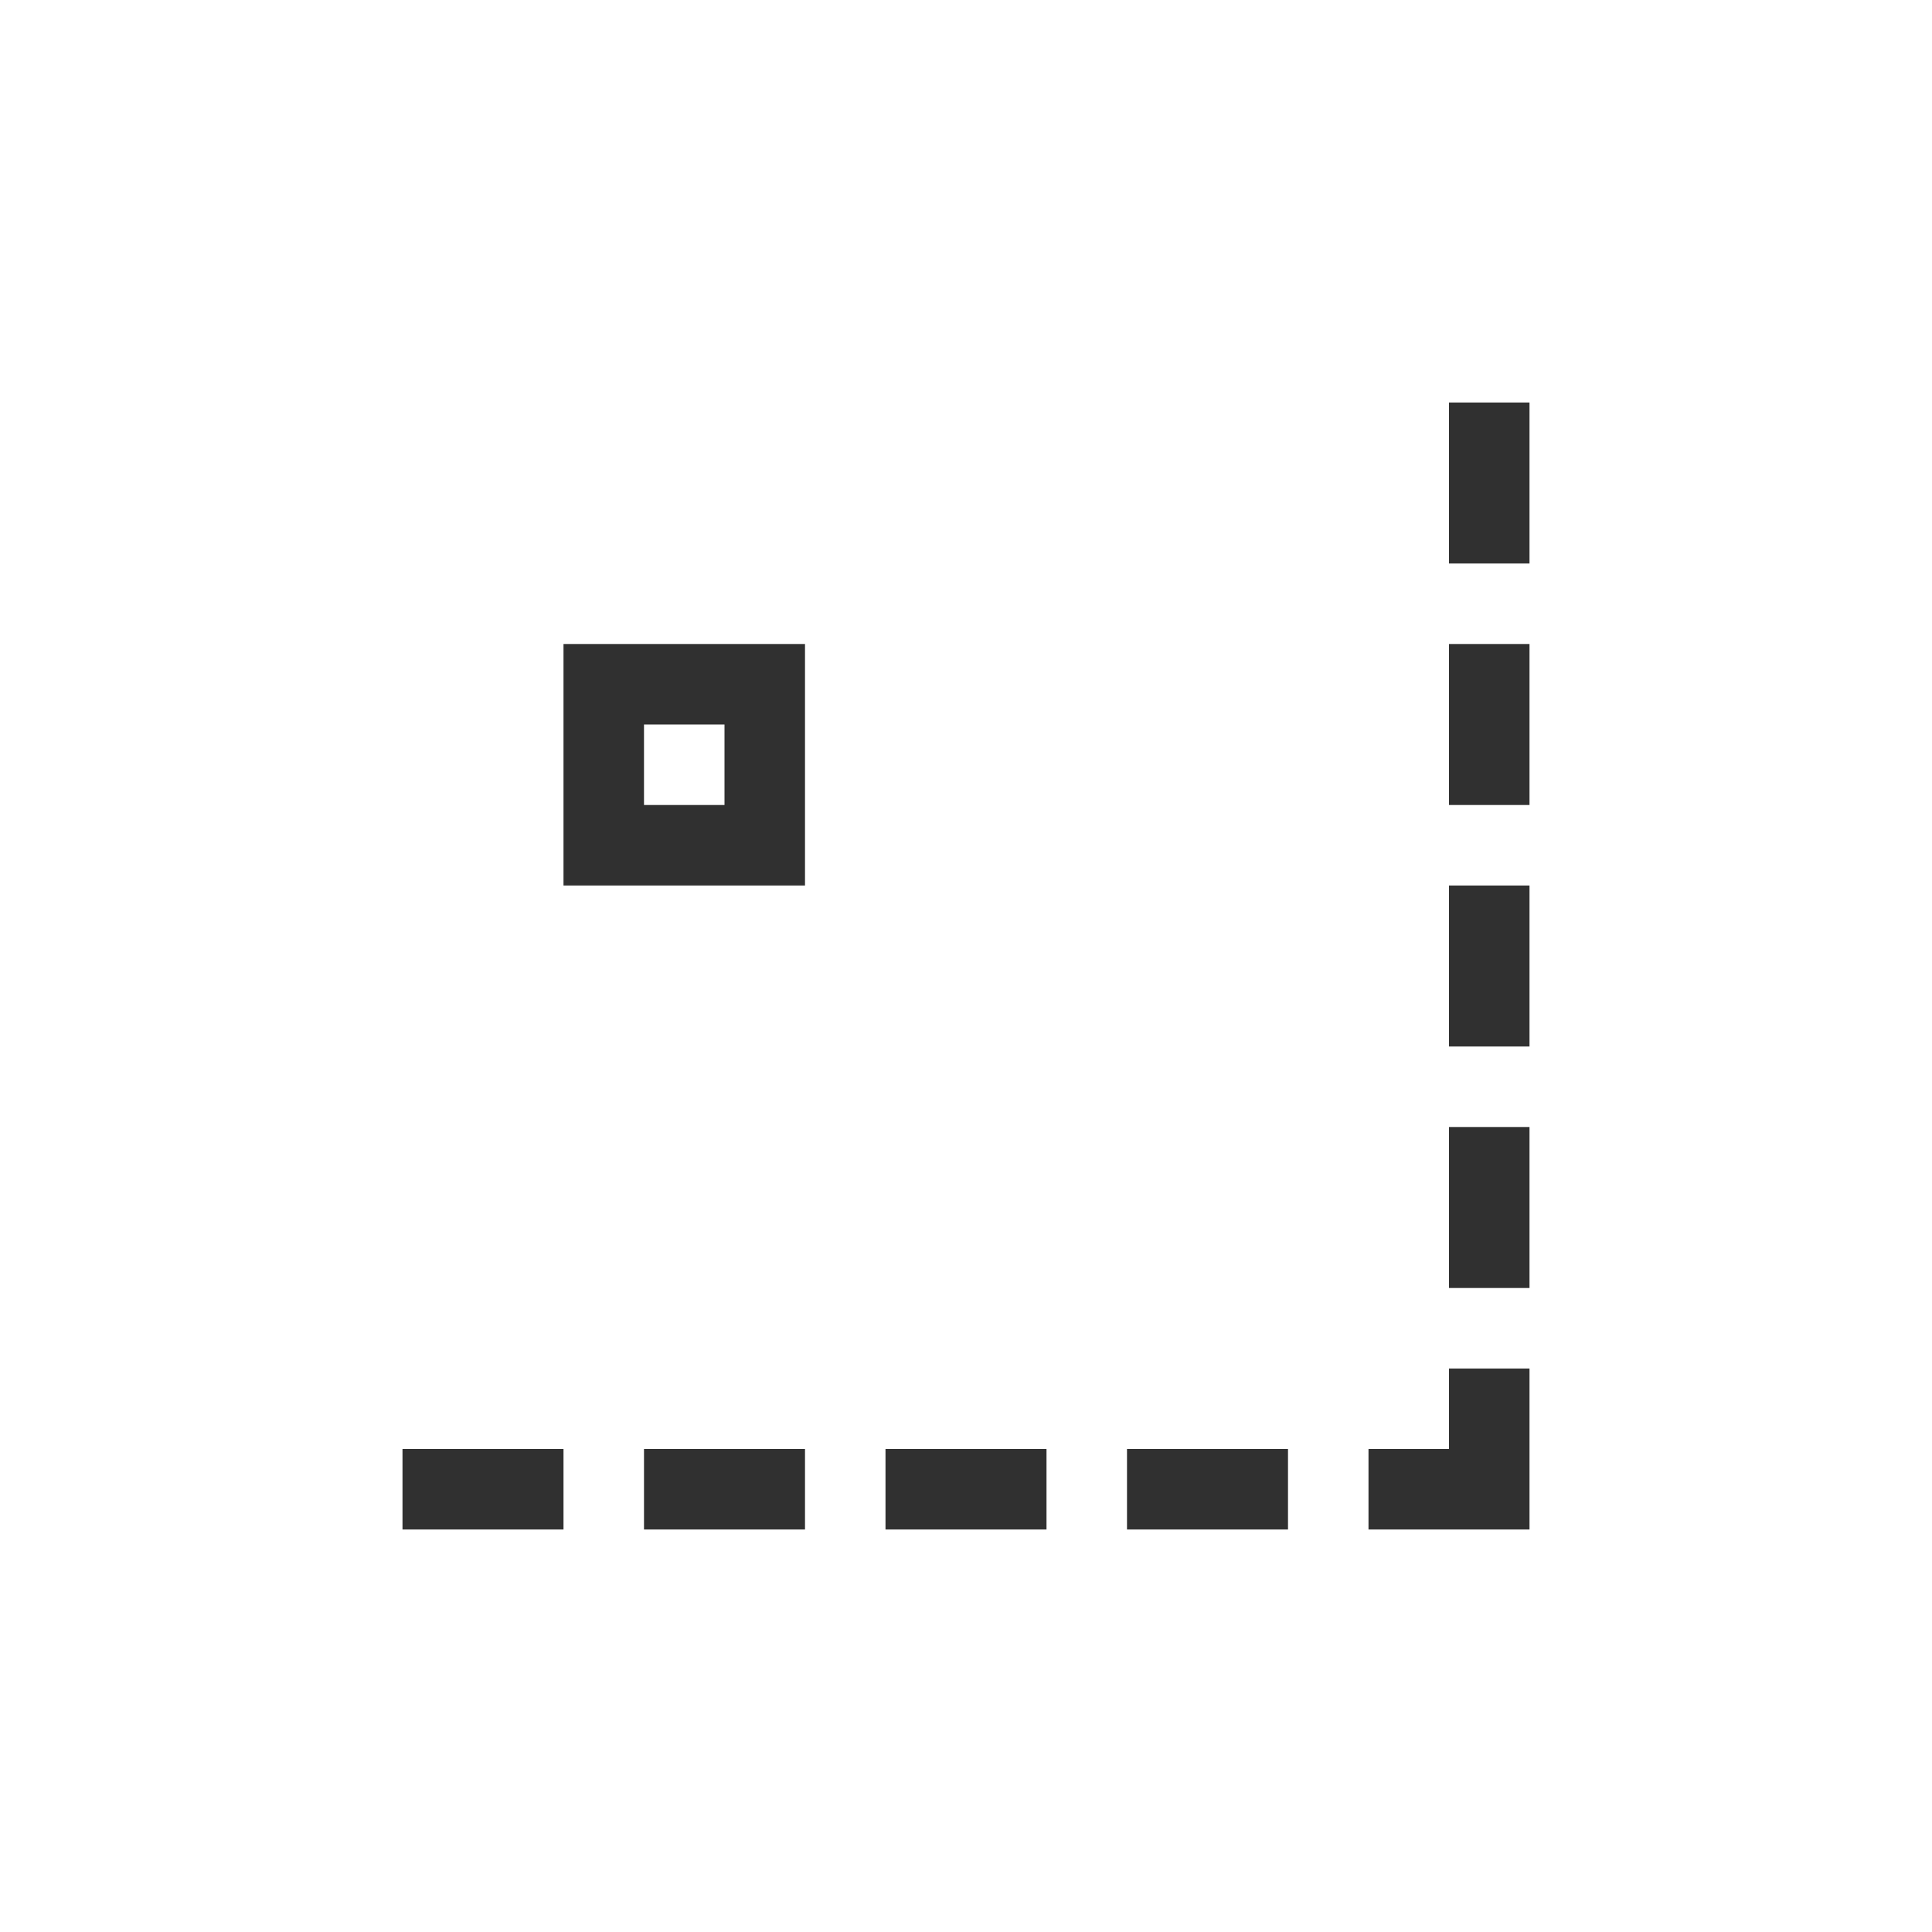 <?xml version="1.0" encoding="UTF-8"?>
<svg width="24px" height="24px" viewBox="0 0 24 24" version="1.1" xmlns="http://www.w3.org/2000/svg" xmlns:xlink="http://www.w3.org/1999/xlink">
    <!-- Generator: Sketch 51.3 (57544) - http://www.bohemiancoding.com/sketch -->
    <title>snap-bounding-box-center</title>
    <desc>Created with Sketch.</desc>
    <defs></defs>
    <g id="snap-bounding-box-center" stroke="none" stroke-width="1" fill="none" fill-rule="evenodd">
        <polygon id="Path" fill="#303030" fill-rule="nonzero" points="18 5 18 5.5 18 6.5 18 7 19 7 19 6.5 19 5.5 19 5"></polygon>
        <path d="M7,8 L10,8 L10,11 L7,11 L7,8 Z M8,9 L8,10 L9,10 L9,9 L8,9 Z" id="Combined-Shape" fill="#303030" fill-rule="nonzero"></path>
        <polygon id="Path" fill="#303030" fill-rule="nonzero" points="18 8 18 8.5 18 9.5 18 10 19 10 19 9.5 19 8.5 19 8"></polygon>
        <polygon id="Path" fill="#303030" fill-rule="nonzero" points="18 11 18 11.5 18 12.5 18 13 19 13 19 12.5 19 11.5 19 11"></polygon>
        <polygon id="Path" fill="#303030" fill-rule="nonzero" points="18 14 18 14.5 18 15.5 18 16 19 16 19 15.5 19 14.5 19 14"></polygon>
        <polygon id="Path" fill="#303030" fill-rule="nonzero" points="18 17 18 18 17 18 17 19 18 19 18.5 19 19 19 19 18.5 19 18 19 17"></polygon>
        <polygon id="Path" fill="#303030" fill-rule="nonzero" points="5 18 5 19 5.5 19 6.5 19 7 19 7 18 6.5 18 5.5 18"></polygon>
        <polygon id="Path" fill="#303030" fill-rule="nonzero" points="8 18 8 19 8.5 19 9.5 19 10 19 10 18 9.5 18 8.5 18"></polygon>
        <polygon id="Path" fill="#303030" fill-rule="nonzero" points="11 18 11 19 11.5 19 12.5 19 13 19 13 18 12.5 18 11.5 18"></polygon>
        <polygon id="Path" fill="#303030" fill-rule="nonzero" points="14 18 14 19 14.5 19 15.5 19 16 19 16 18 15.5 18 14.5 18"></polygon>
    </g>
</svg>